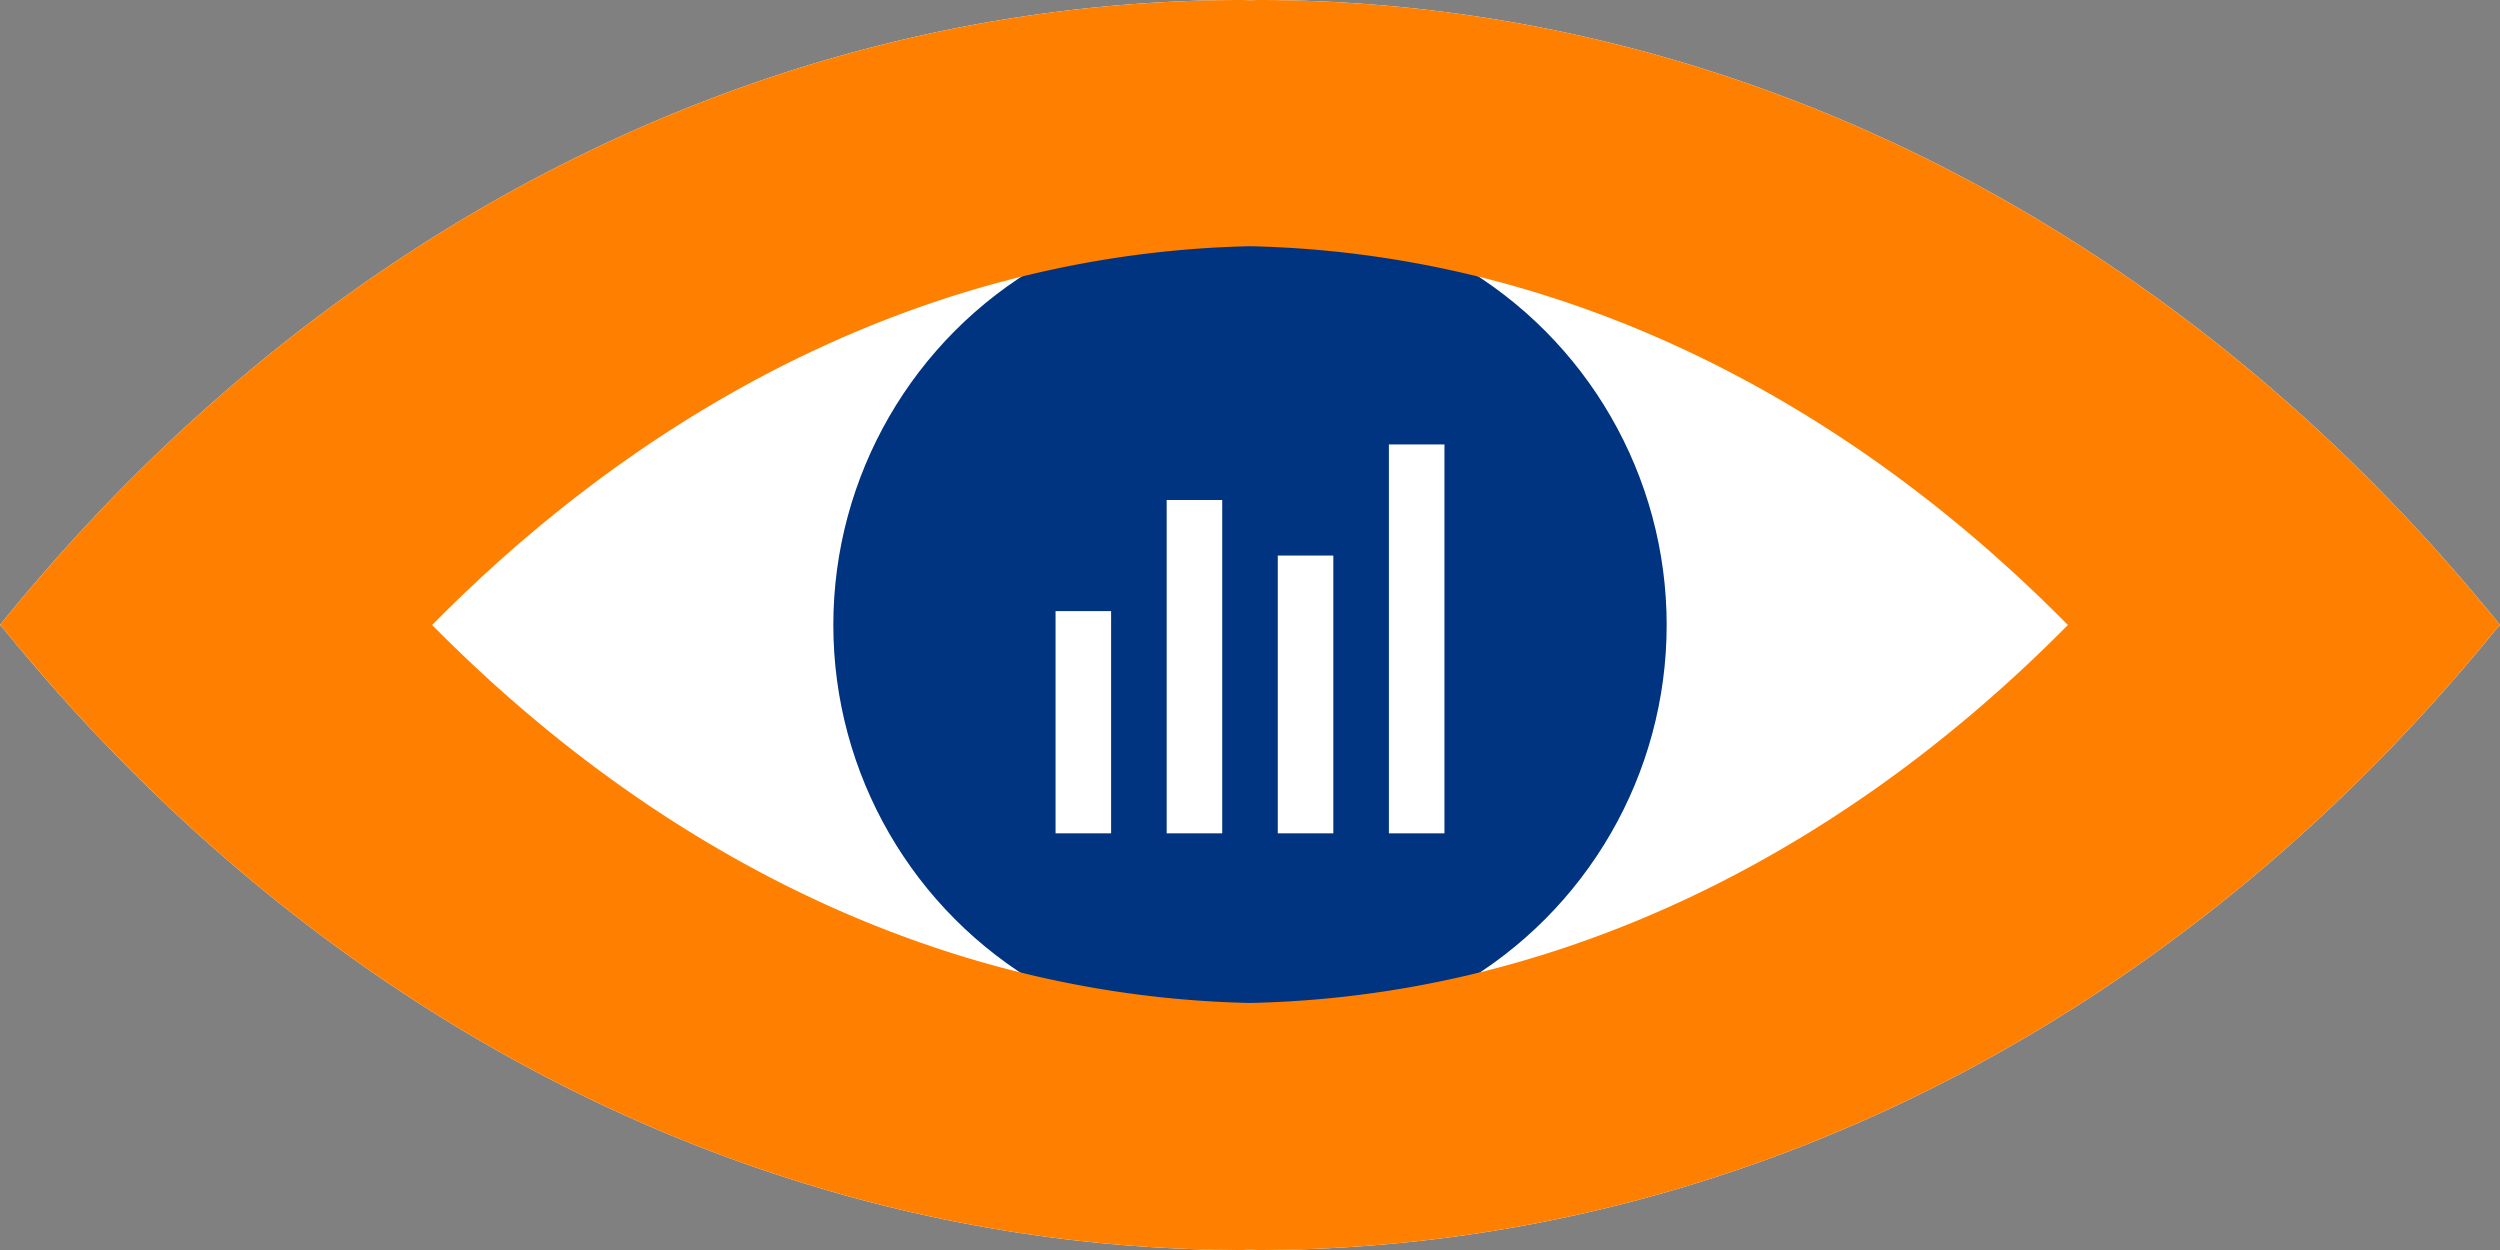 <?xml version="1.0" encoding="UTF-8" standalone="no"?>
<svg
   xmlns:dc="http://purl.org/dc/elements/1.1/"
   xmlns:cc="http://creativecommons.org/ns#"
   xmlns:rdf="http://www.w3.org/1999/02/22-rdf-syntax-ns#"
   xmlns:svg="http://www.w3.org/2000/svg"
   xmlns="http://www.w3.org/2000/svg"
   xmlns:sodipodi="http://sodipodi.sourceforge.net/DTD/sodipodi-0.dtd"
   xmlns:inkscape="http://www.inkscape.org/namespaces/inkscape"
   version="1.1"
   id="svg2"
   viewBox="0 0 1000 500"
   height="500"
   width="1000"
   inkscape:version="0.91 r13725"
   sodipodi:docname="logo.svg">
  <rect x="0" y="0" width="1000" height="500" fill="#808080" stroke="none"/>
  <sodipodi:namedview
     pagecolor="#ffffff"
     bordercolor="#666666"
     borderopacity="1"
     objecttolerance="10"
     gridtolerance="10"
     guidetolerance="10"
     inkscape:pageopacity="0"
     inkscape:pageshadow="2"
     inkscape:window-width="1920"
     inkscape:window-height="1016"
     id="namedview4199"
     showgrid="false"
     inkscape:zoom="1.36"
     inkscape:cx="500"
     inkscape:cy="250"
     inkscape:window-x="1920"
     inkscape:window-y="27"
     inkscape:window-maximized="1"
     inkscape:current-layer="svg2" />
  <defs
     id="defs4" />
  <g
     id="g4222">
    <path
       inkscape:connector-curvature="0"
       id="rect4287"
       d="M 497.114,-3.35958e-6 A 819.04,695.673 87.249 0 0 0,250 819.04,695.673 87.249 0 0 2.168,252.426 695.673,819.04 2.751 0 0 497.114,500 695.673,819.04 2.751 0 0 500,499.824 a 819.04,695.673 87.249 0 0 2.886,0.176 819.04,695.673 87.249 0 0 494.946,-247.574 695.673,819.04 2.751 0 0 2.168,-2.426 A 695.673,819.04 2.751 0 0 502.886,-3.3595799e-6 695.673,819.04 2.751 0 0 500,0.126 819.04,695.673 87.249 0 0 497.114,-3.3595799e-6 Z"
       style="color:#000000;clip-rule:nonzero;display:inline;overflow:visible;visibility:visible;opacity:1;isolation:auto;mix-blend-mode:normal;color-interpolation:sRGB;color-interpolation-filters:linearRGB;solid-color:#000000;solid-opacity:1;fill:#ffffff;fill-opacity:1;fill-rule:nonzero;stroke:none;stroke-width:0;stroke-linecap:square;stroke-linejoin:miter;stroke-miterlimit:4;stroke-dasharray:none;stroke-dashoffset:0;stroke-opacity:1;color-rendering:auto;image-rendering:auto;shape-rendering:auto;text-rendering:auto;enable-background:accumulate" />
    <circle
       r="166.667"
       cy="250"
       cx="500"
       id="path4219"
       style="color:#000000;clip-rule:nonzero;display:inline;overflow:visible;visibility:visible;opacity:1;isolation:auto;mix-blend-mode:normal;color-interpolation:sRGB;color-interpolation-filters:linearRGB;solid-color:#000000;solid-opacity:1;fill:#003380;fill-opacity:1;fill-rule:nonzero;stroke:none;stroke-width:0;stroke-linecap:square;stroke-linejoin:miter;stroke-miterlimit:4;stroke-dasharray:none;stroke-dashoffset:0;stroke-opacity:1;color-rendering:auto;image-rendering:auto;shape-rendering:auto;text-rendering:auto;enable-background:accumulate" />
    <path
       inkscape:connector-curvature="0"
       id="path4226"
       d="M 497.114,2.9973753e-5 A 819.04,695.673 87.249 0 0 0,250 819.04,695.673 87.249 0 0 2.168,252.426 695.673,819.04 2.751 0 0 497.114,500 695.673,819.04 2.751 0 0 500,499.824 a 819.04,695.673 87.249 0 0 2.886,0.176 819.04,695.673 87.249 0 0 494.946,-247.574 695.673,819.04 2.751 0 0 2.168,-2.426 A 695.673,819.04 2.751 0 0 502.886,2.9973753e-5 695.673,819.04 2.751 0 0 500,0.126 819.04,695.673 87.249 0 0 497.114,2.9973753e-5 Z M 500,98.49 A 562.14,764.192 0 0 1 827.146,250 562.14,764.192 0 0 1 500,401.181 562.14,764.192 0 0 1 172.854,250 562.14,764.192 0 0 1 500,98.49 Z"
       style="color:#000000;clip-rule:nonzero;display:inline;overflow:visible;visibility:visible;opacity:1;isolation:auto;mix-blend-mode:normal;color-interpolation:sRGB;color-interpolation-filters:linearRGB;solid-color:#000000;solid-opacity:1;fill:#ff8000;fill-opacity:1;fill-rule:nonzero;stroke:none;stroke-width:0;stroke-linecap:square;stroke-linejoin:miter;stroke-miterlimit:4;stroke-dasharray:none;stroke-dashoffset:0;stroke-opacity:1;color-rendering:auto;image-rendering:auto;shape-rendering:auto;text-rendering:auto;enable-background:accumulate" />
    <rect
       y="244.444"
       x="422.222"
       height="88.889"
       width="22.222"
       id="rect4229"
       style="color:#000000;clip-rule:nonzero;display:inline;overflow:visible;visibility:visible;opacity:1;isolation:auto;mix-blend-mode:normal;color-interpolation:sRGB;color-interpolation-filters:linearRGB;solid-color:#000000;solid-opacity:1;fill:#ffffff;fill-opacity:1;fill-rule:nonzero;stroke:none;stroke-width:0;stroke-linecap:square;stroke-linejoin:miter;stroke-miterlimit:4;stroke-dasharray:none;stroke-dashoffset:0;stroke-opacity:1;color-rendering:auto;image-rendering:auto;shape-rendering:auto;text-rendering:auto;enable-background:accumulate" />
    <rect
       style="color:#000000;clip-rule:nonzero;display:inline;overflow:visible;visibility:visible;opacity:1;isolation:auto;mix-blend-mode:normal;color-interpolation:sRGB;color-interpolation-filters:linearRGB;solid-color:#000000;solid-opacity:1;fill:#ffffff;fill-opacity:1;fill-rule:nonzero;stroke:none;stroke-width:0;stroke-linecap:square;stroke-linejoin:miter;stroke-miterlimit:4;stroke-dasharray:none;stroke-dashoffset:0;stroke-opacity:1;color-rendering:auto;image-rendering:auto;shape-rendering:auto;text-rendering:auto;enable-background:accumulate"
       id="rect4231"
       width="22.222"
       height="133.333"
       x="466.667"
       y="200" />
    <rect
       y="222.222"
       x="511.111"
       height="111.111"
       width="22.222"
       id="rect4233"
       style="color:#000000;clip-rule:nonzero;display:inline;overflow:visible;visibility:visible;opacity:1;isolation:auto;mix-blend-mode:normal;color-interpolation:sRGB;color-interpolation-filters:linearRGB;solid-color:#000000;solid-opacity:1;fill:#ffffff;fill-opacity:1;fill-rule:nonzero;stroke:none;stroke-width:0;stroke-linecap:square;stroke-linejoin:miter;stroke-miterlimit:4;stroke-dasharray:none;stroke-dashoffset:0;stroke-opacity:1;color-rendering:auto;image-rendering:auto;shape-rendering:auto;text-rendering:auto;enable-background:accumulate" />
    <rect
       style="color:#000000;clip-rule:nonzero;display:inline;overflow:visible;visibility:visible;opacity:1;isolation:auto;mix-blend-mode:normal;color-interpolation:sRGB;color-interpolation-filters:linearRGB;solid-color:#000000;solid-opacity:1;fill:#ffffff;fill-opacity:1;fill-rule:nonzero;stroke:none;stroke-width:0;stroke-linecap:square;stroke-linejoin:miter;stroke-miterlimit:4;stroke-dasharray:none;stroke-dashoffset:0;stroke-opacity:1;color-rendering:auto;image-rendering:auto;shape-rendering:auto;text-rendering:auto;enable-background:accumulate"
       id="rect4235"
       width="22.222"
       height="155.556"
       x="555.556"
       y="177.778" />
  </g>
</svg>
